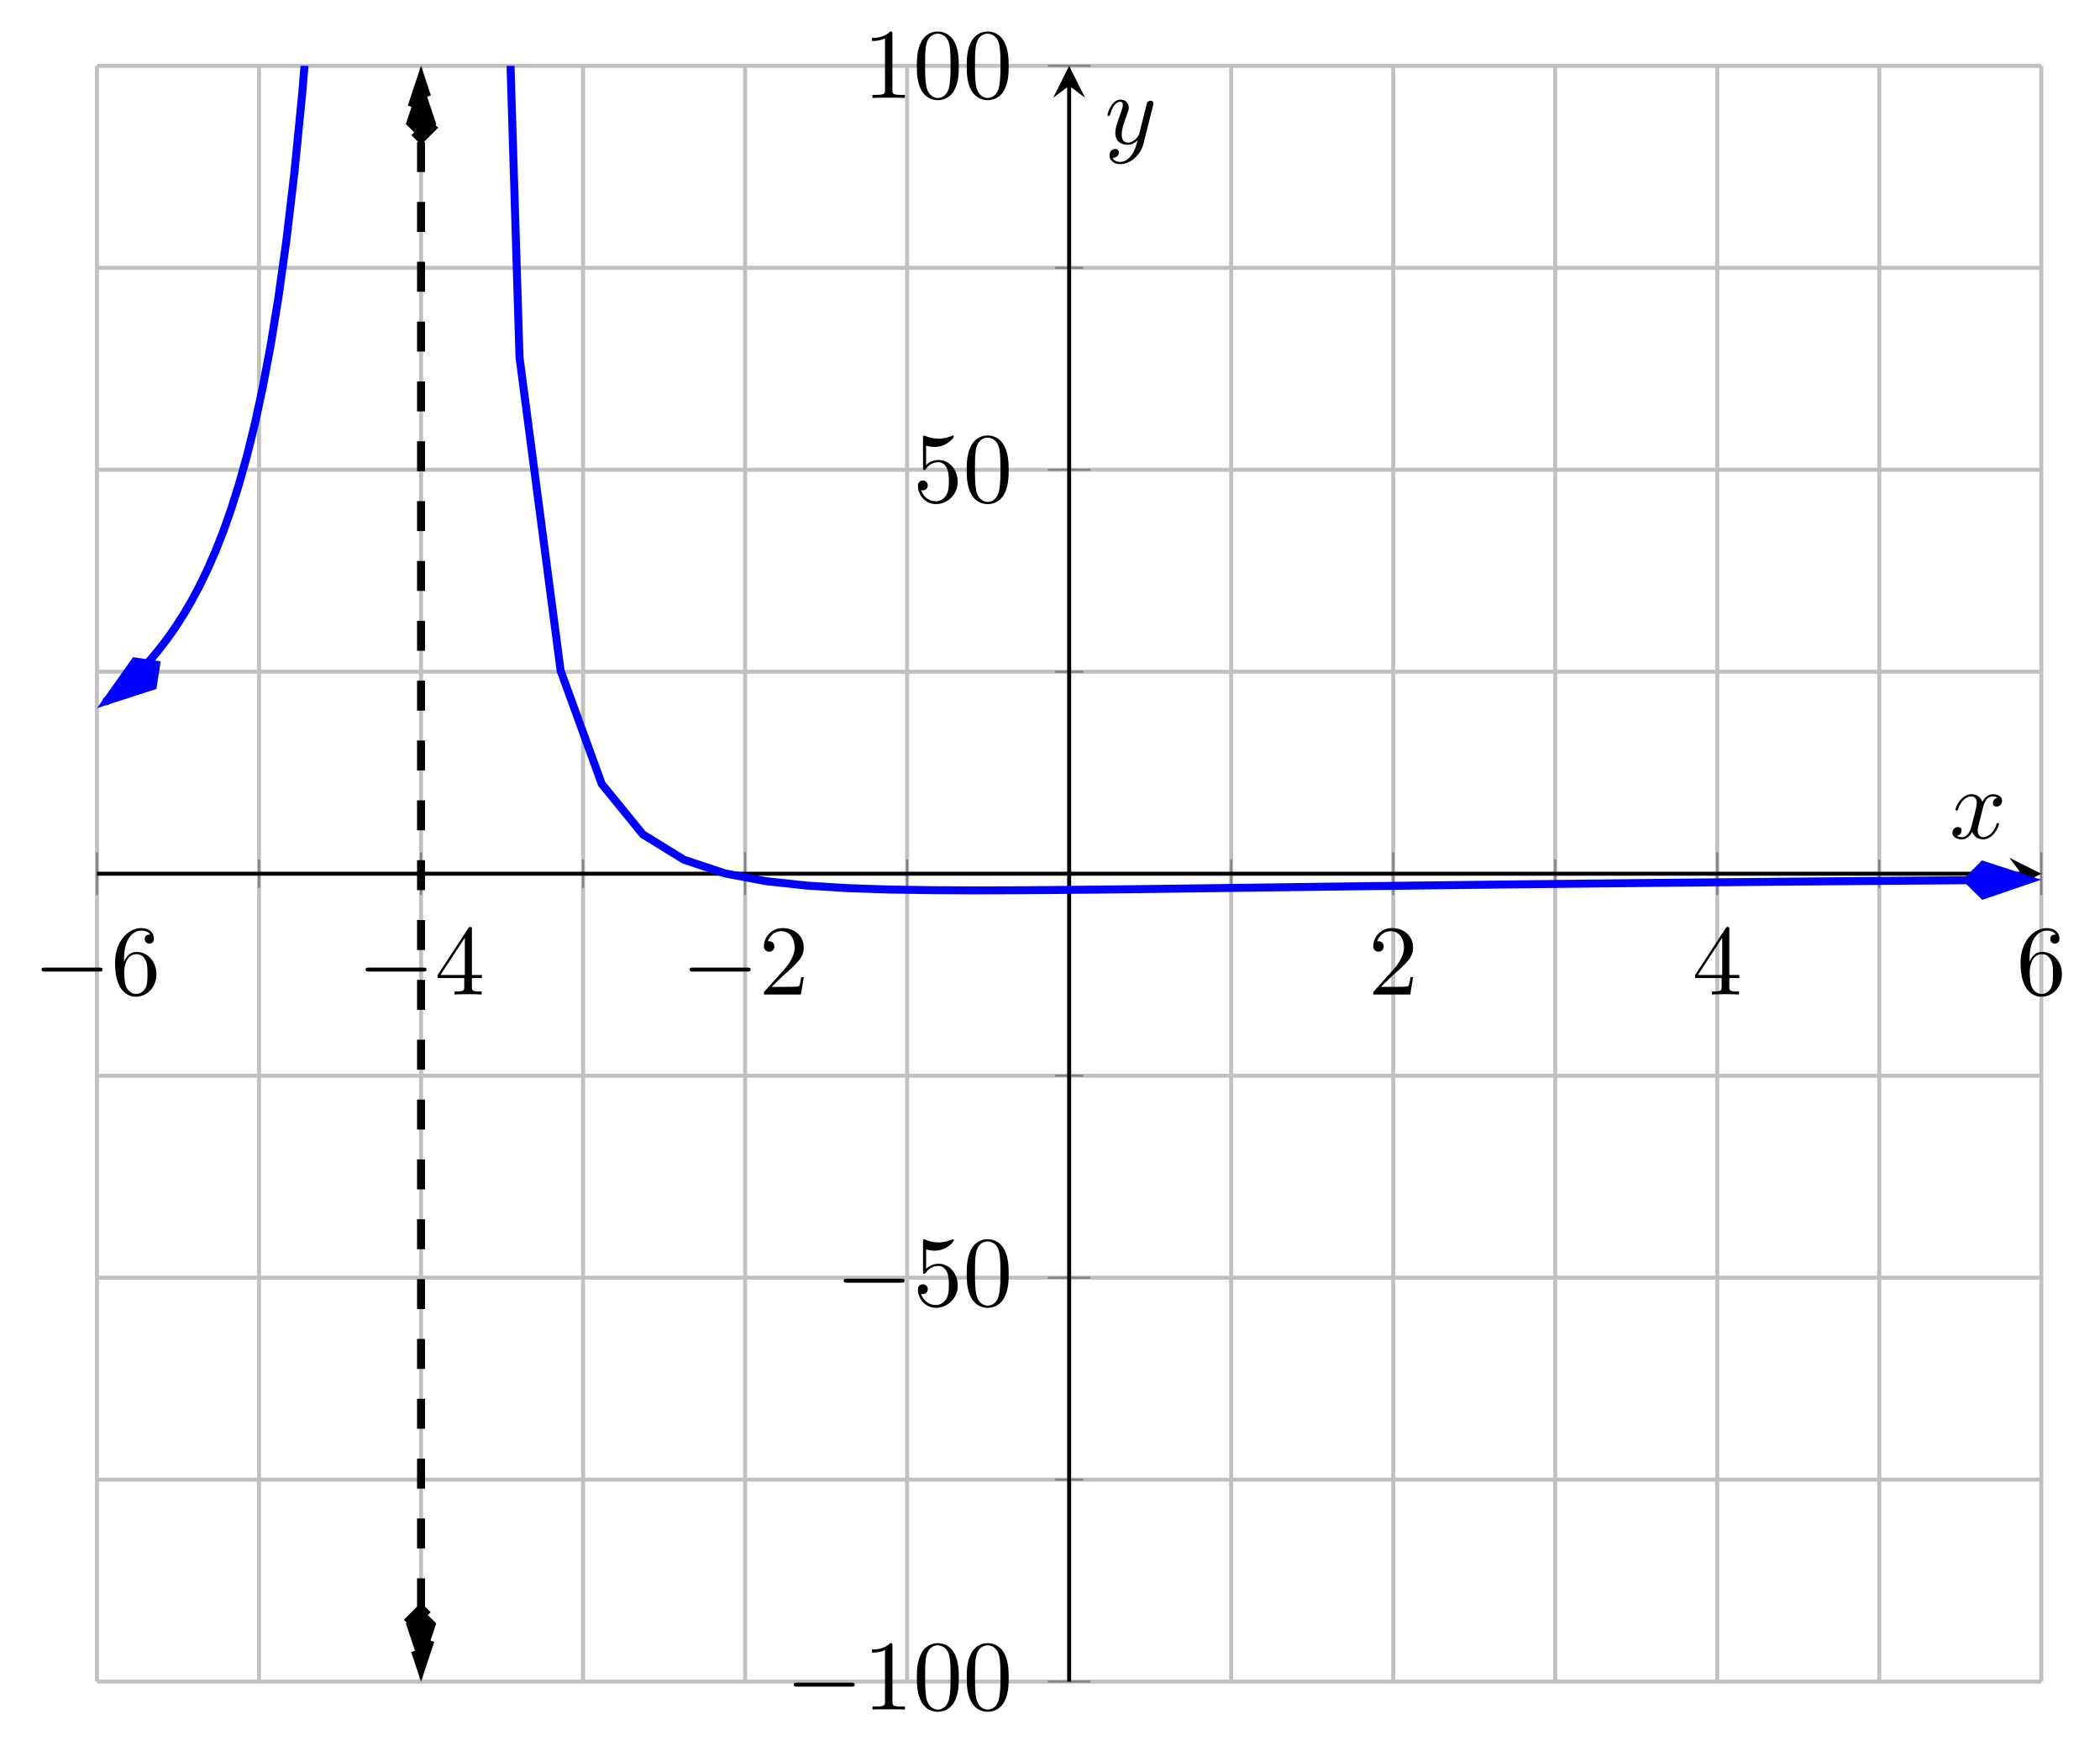 <?xml version='1.0' encoding='UTF-8'?>
<!-- This file was generated by dvisvgm 2.11.1 -->
<svg version='1.1' xmlns='http://www.w3.org/2000/svg' xmlns:xlink='http://www.w3.org/1999/xlink' width='209.757pt' height='174.871pt' viewBox='-72 -72 209.757 174.871'>
<defs>
<path id='g1-120' d='M3.328-3.009C3.387-3.268 3.616-4.184 4.314-4.184C4.364-4.184 4.603-4.184 4.812-4.055C4.533-4.005 4.334-3.756 4.334-3.517C4.334-3.357 4.443-3.168 4.712-3.168C4.932-3.168 5.25-3.347 5.25-3.746C5.25-4.264 4.663-4.403 4.324-4.403C3.746-4.403 3.397-3.875 3.278-3.646C3.029-4.304 2.491-4.403 2.202-4.403C1.166-4.403 .598-3.118 .598-2.869C.598-2.77 .697-2.77 .717-2.77C.797-2.77 .827-2.79 .847-2.879C1.186-3.935 1.843-4.184 2.182-4.184C2.371-4.184 2.72-4.095 2.72-3.517C2.72-3.208 2.55-2.54 2.182-1.146C2.022-.528 1.674-.11 1.235-.11C1.176-.11 .946-.11 .737-.239C.986-.289 1.205-.498 1.205-.777C1.205-1.046 .986-1.126 .837-1.126C.538-1.126 .289-.867 .289-.548C.289-.09 .787 .11 1.225 .11C1.883 .11 2.242-.588 2.271-.648C2.391-.279 2.75 .11 3.347 .11C4.374 .11 4.941-1.176 4.941-1.425C4.941-1.524 4.852-1.524 4.822-1.524C4.732-1.524 4.712-1.484 4.692-1.415C4.364-.349 3.686-.11 3.367-.11C2.979-.11 2.819-.428 2.819-.767C2.819-.986 2.879-1.205 2.989-1.644L3.328-3.009Z'/>
<path id='g1-121' d='M4.842-3.796C4.882-3.935 4.882-3.955 4.882-4.025C4.882-4.204 4.742-4.294 4.593-4.294C4.493-4.294 4.334-4.234 4.244-4.085C4.224-4.035 4.144-3.726 4.105-3.547C4.035-3.288 3.965-3.019 3.905-2.75L3.457-.956C3.417-.807 2.989-.11 2.331-.11C1.823-.11 1.714-.548 1.714-.917C1.714-1.375 1.883-1.993 2.222-2.869C2.381-3.278 2.421-3.387 2.421-3.587C2.421-4.035 2.102-4.403 1.604-4.403C.658-4.403 .289-2.959 .289-2.869C.289-2.77 .389-2.77 .408-2.77C.508-2.77 .518-2.79 .568-2.949C.837-3.885 1.235-4.184 1.574-4.184C1.654-4.184 1.823-4.184 1.823-3.866C1.823-3.616 1.724-3.357 1.654-3.168C1.255-2.112 1.076-1.544 1.076-1.076C1.076-.189 1.704 .11 2.291 .11C2.68 .11 3.019-.06 3.298-.339C3.168 .179 3.049 .667 2.65 1.196C2.391 1.534 2.012 1.823 1.554 1.823C1.415 1.823 .966 1.793 .797 1.405C.956 1.405 1.086 1.405 1.225 1.285C1.325 1.196 1.425 1.066 1.425 .877C1.425 .568 1.156 .528 1.056 .528C.827 .528 .498 .687 .498 1.176C.498 1.674 .936 2.042 1.554 2.042C2.58 2.042 3.606 1.136 3.885 .01L4.842-3.796Z'/>
<path id='g2-48' d='M4.583-3.188C4.583-3.985 4.533-4.782 4.184-5.519C3.726-6.476 2.909-6.635 2.491-6.635C1.893-6.635 1.166-6.376 .757-5.45C.438-4.762 .389-3.985 .389-3.188C.389-2.441 .428-1.544 .837-.787C1.265 .02 1.993 .219 2.481 .219C3.019 .219 3.776 .01 4.214-.936C4.533-1.624 4.583-2.401 4.583-3.188ZM2.481 0C2.092 0 1.504-.249 1.325-1.205C1.215-1.803 1.215-2.72 1.215-3.308C1.215-3.945 1.215-4.603 1.295-5.141C1.484-6.326 2.232-6.416 2.481-6.416C2.809-6.416 3.467-6.237 3.656-5.25C3.756-4.692 3.756-3.935 3.756-3.308C3.756-2.56 3.756-1.883 3.646-1.245C3.497-.299 2.929 0 2.481 0Z'/>
<path id='g2-49' d='M2.929-6.376C2.929-6.615 2.929-6.635 2.7-6.635C2.082-5.998 1.205-5.998 .887-5.998V-5.689C1.086-5.689 1.674-5.689 2.192-5.948V-.787C2.192-.428 2.162-.309 1.265-.309H.946V0C1.295-.03 2.162-.03 2.56-.03S3.826-.03 4.174 0V-.309H3.856C2.959-.309 2.929-.418 2.929-.787V-6.376Z'/>
<path id='g2-50' d='M1.265-.767L2.321-1.793C3.875-3.168 4.473-3.706 4.473-4.702C4.473-5.838 3.577-6.635 2.361-6.635C1.235-6.635 .498-5.719 .498-4.832C.498-4.274 .996-4.274 1.026-4.274C1.196-4.274 1.544-4.394 1.544-4.802C1.544-5.061 1.365-5.32 1.016-5.32C.936-5.32 .917-5.32 .887-5.31C1.116-5.958 1.654-6.326 2.232-6.326C3.138-6.326 3.567-5.519 3.567-4.702C3.567-3.905 3.068-3.118 2.521-2.501L.608-.369C.498-.259 .498-.239 .498 0H4.194L4.473-1.733H4.224C4.174-1.435 4.105-.996 4.005-.847C3.935-.767 3.278-.767 3.059-.767H1.265Z'/>
<path id='g2-52' d='M2.929-1.644V-.777C2.929-.418 2.909-.309 2.172-.309H1.963V0C2.371-.03 2.889-.03 3.308-.03S4.254-.03 4.663 0V-.309H4.453C3.716-.309 3.696-.418 3.696-.777V-1.644H4.692V-1.953H3.696V-6.486C3.696-6.685 3.696-6.745 3.537-6.745C3.447-6.745 3.417-6.745 3.337-6.625L.279-1.953V-1.644H2.929ZM2.989-1.953H.558L2.989-5.669V-1.953Z'/>
<path id='g2-53' d='M4.473-2.002C4.473-3.188 3.656-4.184 2.58-4.184C2.102-4.184 1.674-4.025 1.315-3.676V-5.619C1.514-5.559 1.843-5.489 2.162-5.489C3.387-5.489 4.085-6.396 4.085-6.526C4.085-6.585 4.055-6.635 3.985-6.635C3.975-6.635 3.955-6.635 3.905-6.605C3.706-6.516 3.218-6.316 2.55-6.316C2.152-6.316 1.694-6.386 1.225-6.595C1.146-6.625 1.126-6.625 1.106-6.625C1.006-6.625 1.006-6.545 1.006-6.386V-3.437C1.006-3.258 1.006-3.178 1.146-3.178C1.215-3.178 1.235-3.208 1.275-3.268C1.385-3.427 1.753-3.965 2.56-3.965C3.078-3.965 3.328-3.507 3.407-3.328C3.567-2.959 3.587-2.57 3.587-2.072C3.587-1.724 3.587-1.126 3.347-.707C3.108-.319 2.74-.06 2.281-.06C1.554-.06 .986-.588 .817-1.176C.847-1.166 .877-1.156 .986-1.156C1.315-1.156 1.484-1.405 1.484-1.644S1.315-2.132 .986-2.132C.847-2.132 .498-2.062 .498-1.604C.498-.747 1.186 .219 2.301 .219C3.457 .219 4.473-.737 4.473-2.002Z'/>
<path id='g2-54' d='M1.315-3.268V-3.507C1.315-6.027 2.55-6.386 3.059-6.386C3.298-6.386 3.716-6.326 3.935-5.988C3.786-5.988 3.387-5.988 3.387-5.539C3.387-5.23 3.626-5.081 3.846-5.081C4.005-5.081 4.304-5.171 4.304-5.559C4.304-6.157 3.866-6.635 3.039-6.635C1.763-6.635 .418-5.35 .418-3.148C.418-.488 1.574 .219 2.501 .219C3.606 .219 4.553-.717 4.553-2.032C4.553-3.298 3.666-4.254 2.56-4.254C1.883-4.254 1.514-3.746 1.315-3.268ZM2.501-.06C1.873-.06 1.574-.658 1.514-.807C1.335-1.275 1.335-2.072 1.335-2.252C1.335-3.029 1.654-4.025 2.55-4.025C2.71-4.025 3.168-4.025 3.477-3.407C3.656-3.039 3.656-2.531 3.656-2.042C3.656-1.564 3.656-1.066 3.487-.707C3.188-.11 2.73-.06 2.501-.06Z'/>
<path id='g0-0' d='M6.565-2.291C6.735-2.291 6.914-2.291 6.914-2.491S6.735-2.69 6.565-2.69H1.176C1.006-2.69 .827-2.69 .827-2.491S1.006-2.291 1.176-2.291H6.565Z'/>
</defs>
<g id='page1'>
<g stroke-miterlimit='10' transform='translate(-62.314,95.925)scale(0.996,-0.996)'>
<g fill='#000' stroke='#000'>
<g stroke-width='0.4'>
<g stroke='none' transform='scale(-1.004,1.004)translate(-62.314,95.925)scale(-1,-1)'/>
<g transform='translate(-9.722,-6.972)'>
<g stroke='none' transform='scale(-1.004,1.004)translate(-62.314,95.925)scale(-1,-1)'>
<g stroke='#000' stroke-miterlimit='10' transform='translate(-52.629,88.979)scale(0.996,-0.996)'>
<g fill='#000' stroke='#000'>
<g stroke-width='0.4'>
<g stroke-width='0.4'>
<g fill='#c0c0c0' stroke='#c0c0c0'>
<path d='M 16.249 0.0 L 16.249 162 M 48.747 0.0 L 48.747 162 M 81.245 0.0 L 81.245 162 M 113.744 0.0 L 113.744 162 M 146.242 0.0 L 146.242 162 M 178.74 0.0 L 178.74 162' fill='none'/>
</g>
</g>
<g stroke-width='0.4'>
<g fill='#c0c0c0' stroke='#c0c0c0'>
<path d='M 0.0 0.0 L 0.0 162 M 32.498 0.0 L 32.498 162 M 64.996 0.0 L 64.996 162 M 129.993 0.0 L 129.993 162 M 162.491 0.0 L 162.491 162 M 194.989 0.0 L 194.989 162' fill='none'/>
</g>
</g>
<g stroke-width='0.4'>
<g fill='#c0c0c0' stroke='#c0c0c0'>
<path d='M 0.0 20.25 L 194.989 20.25 M 0.0 60.75 L 194.989 60.75 M 0.0 101.25 L 194.989 101.25 M 0.0 141.75 L 194.989 141.75' fill='none'/>
</g>
</g>
<g stroke-width='0.4'>
<g fill='#c0c0c0' stroke='#c0c0c0'>
<path d='M 0.0 0.0 L 194.989 0.0 M 0.0 40.5 L 194.989 40.5 M 0.0 121.5 L 194.989 121.5 M 0.0 162 L 194.989 162' fill='none'/>
</g>
</g>
<g stroke-width='0.2'>
<g fill='#808080' stroke='#808080'>
<path d='M 16.249 79.578 L 16.249 82.422 M 48.747 79.578 L 48.747 82.422 M 81.245 79.578 L 81.245 82.422 M 113.744 79.578 L 113.744 82.422 M 146.242 79.578 L 146.242 82.422 M 178.74 79.578 L 178.74 82.422' fill='none'/>
</g>
</g>
<g stroke-width='0.2'>
<g fill='#808080' stroke='#808080'>
<path d='M 0.0 78.867 L 0.0 83.133 M 32.498 78.867 L 32.498 83.133 M 64.996 78.867 L 64.996 83.133 M 129.993 78.867 L 129.993 83.133 M 162.491 78.867 L 162.491 83.133 M 194.989 78.867 L 194.989 83.133' fill='none'/>
</g>
</g>
<g stroke-width='0.2'>
<g fill='#808080' stroke='#808080'>
<path d='M 96.072 20.25 L 98.917 20.25 M 96.072 60.75 L 98.917 60.75 M 96.072 101.25 L 98.917 101.25 M 96.072 141.75 L 98.917 141.75' fill='none'/>
</g>
</g>
<g stroke-width='0.2'>
<g fill='#808080' stroke='#808080'>
<path d='M 95.361 0.0 L 99.628 0.0 M 95.361 40.5 L 99.628 40.5 M 95.361 121.5 L 99.628 121.5 M 95.361 162 L 99.628 162' fill='none'/>
</g>
</g>
<path d='M 0.0 81 L 192.989 81' fill='none'/>
<g transform='translate(192.989,81)'>
<path d=' M 2 0.0 L -1.2 1.6 L 0.0 0.0 L -1.2 -1.6  ' stroke='none'/>
</g>
<path d='M 97.495 0.0 L 97.495 160' fill='none'/>
<g transform='matrix(0.0,1.0,-1.0,0.0,97.495,160)'>
<path d=' M 2 0.0 L -1.2 1.6 L 0.0 0.0 L -1.2 -1.6  ' stroke='none'/>
</g>
<g transform='translate(-6.389,68.889)'>
<g stroke='none' transform='scale(-1.004,1.004)translate(-52.629,88.979)scale(-1,-1)'>
<g fill='#000'>
<g stroke='none'>
<use x='-52.629' y='88.979' xlink:href='#g0-0'/>
<use x='-44.88' y='88.979' xlink:href='#g2-54'/>
</g>
</g>
</g>
</g>
<g transform='translate(26.109,68.889)'>
<g stroke='none' transform='scale(-1.004,1.004)translate(-52.629,88.979)scale(-1,-1)'>
<g fill='#000'>
<g stroke='none'>
<use x='-52.629' y='88.979' xlink:href='#g0-0'/>
<use x='-44.88' y='88.979' xlink:href='#g2-52'/>
</g>
</g>
</g>
</g>
<g transform='translate(58.607,68.889)'>
<g stroke='none' transform='scale(-1.004,1.004)translate(-52.629,88.979)scale(-1,-1)'>
<g fill='#000'>
<g stroke='none'>
<use x='-52.629' y='88.979' xlink:href='#g0-0'/>
<use x='-44.88' y='88.979' xlink:href='#g2-50'/>
</g>
</g>
</g>
</g>
<g transform='translate(127.493,68.889)'>
<g stroke='none' transform='scale(-1.004,1.004)translate(-52.629,88.979)scale(-1,-1)'>
<g fill='#000'>
<g stroke='none'>
<use x='-52.629' y='88.979' xlink:href='#g2-50'/>
</g>
</g>
</g>
</g>
<g transform='translate(159.991,68.889)'>
<g stroke='none' transform='scale(-1.004,1.004)translate(-52.629,88.979)scale(-1,-1)'>
<g fill='#000'>
<g stroke='none'>
<use x='-52.629' y='88.979' xlink:href='#g2-52'/>
</g>
</g>
</g>
</g>
<g transform='translate(192.489,68.889)'>
<g stroke='none' transform='scale(-1.004,1.004)translate(-52.629,88.979)scale(-1,-1)'>
<g fill='#000'>
<g stroke='none'>
<use x='-52.629' y='88.979' xlink:href='#g2-54'/>
</g>
</g>
</g>
</g>
<g transform='translate(69.05,-2.806)'>
<g stroke='none' transform='scale(-1.004,1.004)translate(-52.629,88.979)scale(-1,-1)'>
<g fill='#000'>
<g stroke='none'>
<use x='-52.629' y='88.979' xlink:href='#g0-0'/>
<use x='-44.88' y='88.979' xlink:href='#g2-49'/>
<use x='-39.899' y='88.979' xlink:href='#g2-48'/>
<use x='-34.917' y='88.979' xlink:href='#g2-48'/>
</g>
</g>
</g>
</g>
<g transform='translate(74.05,37.694)'>
<g stroke='none' transform='scale(-1.004,1.004)translate(-52.629,88.979)scale(-1,-1)'>
<g fill='#000'>
<g stroke='none'>
<use x='-52.629' y='88.979' xlink:href='#g0-0'/>
<use x='-44.88' y='88.979' xlink:href='#g2-53'/>
<use x='-39.899' y='88.979' xlink:href='#g2-48'/>
</g>
</g>
</g>
</g>
<g transform='translate(81.828,118.278)'>
<g stroke='none' transform='scale(-1.004,1.004)translate(-52.629,88.979)scale(-1,-1)'>
<g fill='#000'>
<g stroke='none'>
<use x='-52.629' y='88.979' xlink:href='#g2-53'/>
<use x='-47.648' y='88.979' xlink:href='#g2-48'/>
</g>
</g>
</g>
</g>
<g transform='translate(76.828,158.778)'>
<g stroke='none' transform='scale(-1.004,1.004)translate(-52.629,88.979)scale(-1,-1)'>
<g fill='#000'>
<g stroke='none'>
<use x='-52.629' y='88.979' xlink:href='#g2-49'/>
<use x='-47.648' y='88.979' xlink:href='#g2-48'/>
<use x='-42.666' y='88.979' xlink:href='#g2-48'/>
</g>
</g>
</g>
</g>
<clipPath id='pgfcp1'>
<path d='M 0.0 0.0 L 194.989 0.0 L 194.989 162 L 0.0 162 Z'/> </clipPath>
<g clip-path='url(#pgfcp1)'>
<g fill='#00f' stroke='#00f'>
<g stroke-width='0.8'>
<g stroke-dasharray='none' stroke-dashoffset='0.0'>
<g fill='#8080ff'>
<path d='M 5.928 101.956 L 0.792 98.186 L 1.583 98.806 L 2.375 99.47 L 3.166 100.182 L 3.958 100.947 L 4.75 101.77 L 5.541 102.658 L 6.333 103.619 L 7.124 104.661 L 7.916 105.795 L 8.708 107.031 L 9.499 108.383 L 10.291 109.868 L 11.082 111.503 L 11.874 113.312 L 12.666 115.321 L 13.457 117.562 L 14.249 120.074 L 15.04 122.904 L 15.832 126.113 L 16.624 129.773 L 17.415 133.978 L 18.207 138.848 L 18.998 144.532 L 19.79 151.235 L 20.582 159.224 L 21.373 168.863 L 22.165 180.663 L 22.957 195.345 L 23.748 213.961 L 24.54 238.099 L 25.331 270.279 L 26.123 314.596 L 26.915 378.249 L 27.706 474.74 L 28.498 632.05 L 29.289 915.801 L 30.081 1514.148 L 30.869 3159.386' fill='none'/>
<g fill='#00f'>
<g transform='matrix(-0.806,-0.592,0.592,-0.806,6.384,102.291)'>
<g stroke-dasharray='none' stroke-dashoffset='0.0'>
 <g stroke-linejoin='miter'>
 <path d=' M 6.655 0.0 L 2.088 1.522 L 0.566 0.0 L 2.088 -1.522 Z  '/>
 </g>
 </g>
</g>
</g>
<g fill='#00f'>
<g transform='matrix(0,1,-1,0,30.869,3158.82)'>
<g stroke-dasharray='none' stroke-dashoffset='0.0'>
 <g stroke-linejoin='miter'>
 <path d=' M 6.655 0.0 L 2.088 1.522 L 0.566 0.0 L 2.088 -1.522 Z  '/>
 </g>
 </g>
</g>
</g>
</g>
</g>
</g>
</g>
<g fill='#00f' stroke='#00f'>
<g stroke-width='0.8'>
<g stroke-dasharray='none' stroke-dashoffset='0.0'>
<g fill='#8080ff'>
<path d='M 34.135 2818.433 L 38.248 266.627 L 42.373 132.781 L 46.497 101.353 L 50.622 89.999 L 54.747 84.941 L 58.872 82.399 L 62.996 81.025 L 67.121 80.25 L 71.246 79.805 L 75.371 79.552 L 79.495 79.415 L 83.62 79.349 L 87.745 79.329 L 91.87 79.339 L 95.994 79.367 L 100.119 79.406 L 104.244 79.453 L 108.368 79.504 L 112.493 79.558 L 116.618 79.612 L 120.743 79.666 L 124.867 79.72 L 128.992 79.772 L 133.117 79.823 L 137.242 79.873 L 141.366 79.921 L 145.491 79.967 L 149.616 80.011 L 153.741 80.054 L 157.865 80.095 L 161.99 80.135 L 166.115 80.173 L 170.24 80.209 L 174.364 80.244 L 178.489 80.278 L 182.614 80.31 L 186.739 80.341 L 190.863 80.372 L 187.634 80.349' fill='none'/>
<g fill='#00f'>
<g transform='matrix(-0.002,1,-1,-0.002,34.136,2817.867)'>
<g stroke-dasharray='none' stroke-dashoffset='0.0'>
 <g stroke-linejoin='miter'>
 <path d=' M 6.655 0.0 L 2.088 1.522 L 0.566 0.0 L 2.088 -1.522 Z  '/>
 </g>
 </g>
</g>
</g>
<g fill='#00f'>
<g transform='matrix(1,0.007,-0.007,1,187.069,80.345)'>
<g stroke-dasharray='none' stroke-dashoffset='0.0'>
 <g stroke-linejoin='miter'>
 <path d=' M 6.655 0.0 L 2.088 1.522 L 0.566 0.0 L 2.088 -1.522 Z  '/>
 </g>
 </g>
</g>
</g>
</g>
</g>
</g>
</g>
<g fill='#000' stroke='#000'>
<g stroke-width='0.8'>
<g stroke-dasharray='3.0,3.0' stroke-dashoffset='0.0'>
<path d='M 32.498 7.354 L 32.498 154.645' fill='none'/>
<g transform='matrix(0.0,-1.0,1.0,0.0,32.498,7.92)'>
<g stroke-dasharray='none' stroke-dashoffset='0.0'>
 <g stroke-linejoin='miter'>
 <path d=' M 6.655 0.0 L 2.088 1.522 L 0.566 0.0 L 2.088 -1.522 Z  '/>
 </g>
 </g>
</g>
<g transform='matrix(0.0,1.0,-1.0,0.0,32.498,154.08)'>
<g stroke-dasharray='none' stroke-dashoffset='0.0'>
 <g stroke-linejoin='miter'>
 <path d=' M 6.655 0.0 L 2.088 1.522 L 0.566 0.0 L 2.088 -1.522 Z  '/>
 </g>
 </g>
</g>
</g>
</g>
</g>
</g>
<g transform='translate(185.784,84.551)'>
<g stroke='none' transform='scale(-1.004,1.004)translate(-52.629,88.979)scale(-1,-1)'>
<g fill='#000'>
<g stroke='none'>
<use x='-52.629' y='88.979' xlink:href='#g1-120'/>
</g>
</g>
</g>
</g>
<g transform='translate(101.046,154.194)'>
<g stroke='none' transform='scale(-1.004,1.004)translate(-52.629,88.979)scale(-1,-1)'>
<g fill='#000'>
<g stroke='none'>
<use x='-52.629' y='88.979' xlink:href='#g1-121'/>
</g>
</g>
</g>
</g>
</g>
</g>
</g>
</g>
</g>
</g>
</g>
</g>
</g>
</svg>